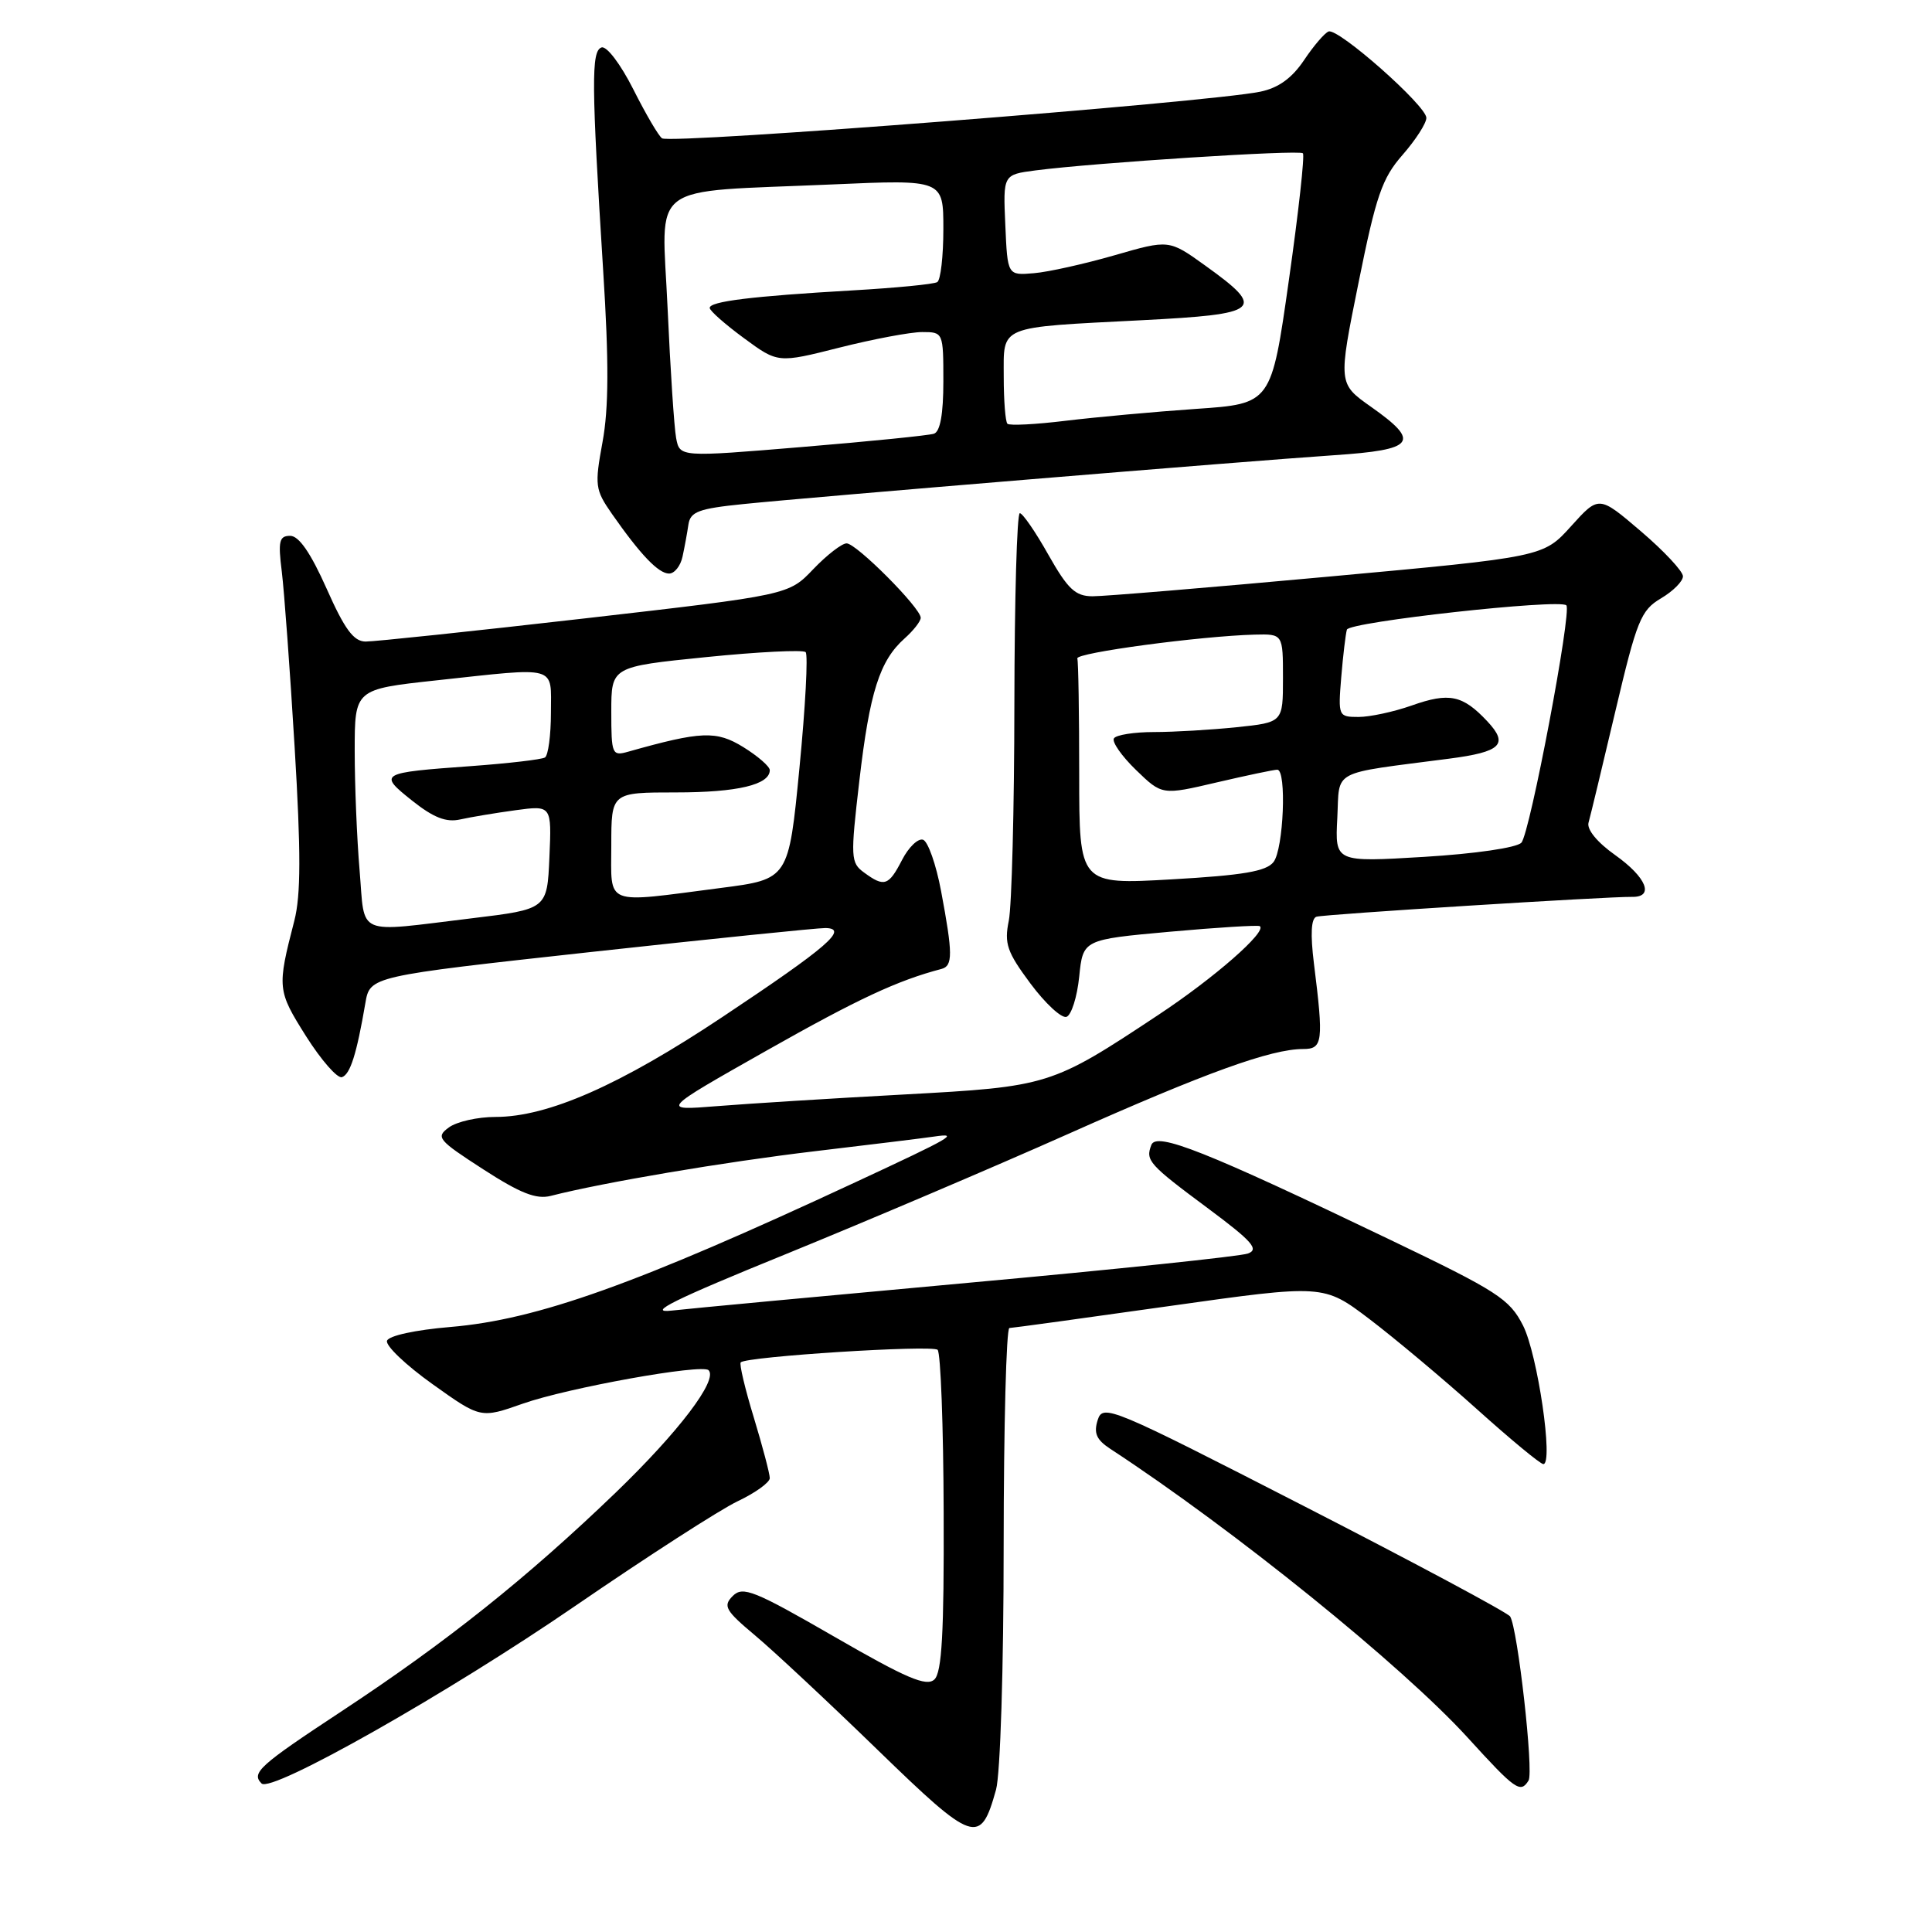 <?xml version="1.0" encoding="UTF-8" standalone="no"?>
<!DOCTYPE svg PUBLIC "-//W3C//DTD SVG 1.1//EN" "http://www.w3.org/Graphics/SVG/1.1/DTD/svg11.dtd" >
<svg xmlns="http://www.w3.org/2000/svg" xmlns:xlink="http://www.w3.org/1999/xlink" version="1.1" viewBox="0 0 256 256">
 <g >
 <path fill="currentColor"
d=" M 131.98 237.14 C 132.55 235.08 132.99 221.05 132.99 204.75 C 133.00 188.94 133.34 175.99 133.75 175.97 C 134.16 175.96 143.70 174.65 154.94 173.06 C 175.38 170.18 175.38 170.18 181.44 174.77 C 184.77 177.30 191.17 182.66 195.65 186.68 C 200.13 190.71 204.11 194.00 204.50 194.00 C 205.87 194.00 203.74 179.44 201.81 175.64 C 200.02 172.12 198.45 171.11 184.17 164.26 C 159.75 152.54 153.23 149.95 152.56 151.71 C 151.76 153.78 152.20 154.27 160.14 160.17 C 165.94 164.49 166.87 165.55 165.35 166.10 C 164.33 166.47 147.75 168.21 128.50 169.96 C 109.25 171.72 91.47 173.38 89.00 173.66 C 85.61 174.04 89.30 172.21 104.00 166.23 C 114.72 161.86 131.63 154.67 141.57 150.24 C 159.79 142.12 168.42 139.00 172.68 139.00 C 175.28 139.00 175.40 138.04 174.10 127.65 C 173.62 123.77 173.73 121.69 174.44 121.47 C 175.52 121.14 213.04 118.79 216.25 118.84 C 219.24 118.90 218.18 116.26 214.03 113.31 C 211.64 111.62 210.23 109.90 210.49 109.00 C 210.73 108.17 212.32 101.54 214.04 94.26 C 216.89 82.18 217.42 80.87 220.08 79.29 C 221.69 78.34 223.00 77.03 223.00 76.36 C 223.00 75.70 220.49 73.01 217.43 70.40 C 211.86 65.64 211.86 65.64 208.18 69.72 C 204.50 73.80 204.50 73.80 176.00 76.41 C 160.32 77.85 146.27 79.02 144.76 79.01 C 142.48 79.00 141.49 78.06 138.91 73.50 C 137.21 70.47 135.50 68.00 135.13 68.00 C 134.75 68.00 134.43 79.36 134.41 93.25 C 134.40 107.14 134.06 120.08 133.67 122.00 C 133.05 125.03 133.43 126.14 136.53 130.31 C 138.50 132.96 140.65 134.95 141.31 134.74 C 141.96 134.52 142.72 132.13 143.00 129.42 C 143.50 124.50 143.50 124.50 155.00 123.46 C 161.32 122.89 166.69 122.56 166.93 122.72 C 167.93 123.42 160.91 129.57 153.50 134.47 C 139.30 143.88 138.99 143.98 119.70 145.03 C 110.24 145.54 99.12 146.24 95.00 146.57 C 87.50 147.17 87.50 147.17 101.57 139.21 C 113.72 132.34 118.92 129.92 124.75 128.39 C 126.27 127.99 126.26 126.39 124.70 118.08 C 124.04 114.55 122.96 111.49 122.31 111.27 C 121.65 111.05 120.40 112.25 119.53 113.94 C 117.75 117.39 117.17 117.58 114.50 115.62 C 112.71 114.32 112.68 113.67 113.87 103.44 C 115.23 91.72 116.56 87.54 119.86 84.60 C 121.04 83.55 122.00 82.32 122.00 81.86 C 122.00 80.56 113.48 72.00 112.18 72.00 C 111.55 72.00 109.56 73.54 107.76 75.42 C 104.50 78.84 104.50 78.84 77.50 81.94 C 62.65 83.64 49.57 85.02 48.44 85.01 C 46.86 85.00 45.66 83.37 43.28 78.00 C 41.17 73.27 39.61 71.00 38.45 71.00 C 37.00 71.00 36.83 71.70 37.34 75.75 C 37.66 78.36 38.43 88.83 39.04 99.00 C 39.88 112.92 39.87 118.62 39.00 122.00 C 36.70 130.91 36.74 131.25 40.55 137.30 C 42.57 140.49 44.71 142.93 45.31 142.73 C 46.41 142.36 47.26 139.66 48.41 132.93 C 49.02 129.36 49.02 129.36 78.26 126.15 C 94.34 124.39 108.34 122.96 109.37 122.97 C 112.51 123.02 109.69 125.46 95.78 134.72 C 82.17 143.79 72.61 148.00 65.65 148.00 C 63.30 148.00 60.53 148.62 59.48 149.39 C 57.71 150.68 58.01 151.05 64.03 154.94 C 68.95 158.12 71.06 158.95 72.98 158.46 C 79.98 156.67 95.95 153.97 108.00 152.54 C 115.42 151.66 122.53 150.79 123.78 150.60 C 127.20 150.10 126.25 150.65 113.35 156.65 C 84.25 170.20 71.19 174.86 59.70 175.83 C 55.04 176.22 51.50 176.99 51.28 177.66 C 51.07 178.30 53.77 180.88 57.29 183.39 C 63.69 187.96 63.69 187.96 69.28 185.99 C 75.25 183.89 93.02 180.69 93.89 181.56 C 95.17 182.84 89.94 189.72 81.59 197.77 C 69.82 209.09 59.21 217.56 45.25 226.76 C 34.35 233.94 33.26 234.92 34.66 236.32 C 35.95 237.62 59.44 224.32 76.30 212.74 C 85.76 206.25 95.41 200.03 97.75 198.92 C 100.09 197.81 102.00 196.43 102.00 195.86 C 102.00 195.28 101.05 191.68 99.89 187.85 C 98.72 184.03 97.94 180.72 98.15 180.52 C 98.92 179.74 123.53 178.18 124.24 178.86 C 124.64 179.25 125.01 188.97 125.04 200.45 C 125.10 216.40 124.80 221.61 123.81 222.54 C 122.76 223.52 120.11 222.39 110.55 216.87 C 99.94 210.75 98.43 210.14 97.10 211.47 C 95.77 212.80 96.10 213.39 100.05 216.70 C 102.50 218.75 109.79 225.56 116.25 231.83 C 129.09 244.29 129.91 244.57 131.98 237.14 Z  M 202.54 235.93 C 203.25 234.79 201.10 215.76 200.10 214.19 C 199.77 213.68 187.50 207.11 172.83 199.59 C 147.17 186.43 146.14 186.00 145.45 188.16 C 144.90 189.89 145.28 190.77 147.09 191.96 C 163.49 202.69 185.78 220.70 194.50 230.27 C 200.80 237.19 201.47 237.66 202.54 235.93 Z  M 90.44 73.75 C 90.71 72.51 91.06 70.60 91.22 69.50 C 91.48 67.80 92.58 67.39 98.51 66.79 C 107.68 65.85 164.89 61.12 176.75 60.32 C 187.53 59.60 188.30 58.58 181.66 53.90 C 177.31 50.83 177.31 50.83 180.01 37.47 C 182.34 25.91 183.13 23.62 185.85 20.52 C 187.58 18.54 189.00 16.34 189.00 15.62 C 189.00 14.01 177.35 3.71 176.05 4.17 C 175.54 4.35 174.07 6.06 172.80 7.96 C 171.19 10.36 169.40 11.65 166.99 12.15 C 160.12 13.57 89.00 19.12 87.73 18.33 C 87.30 18.07 85.59 15.16 83.93 11.86 C 82.23 8.49 80.38 6.05 79.70 6.29 C 78.33 6.77 78.37 11.08 79.93 35.97 C 80.69 47.94 80.66 54.11 79.84 58.56 C 78.78 64.34 78.85 64.88 81.09 68.10 C 84.87 73.51 87.25 76.00 88.66 76.00 C 89.37 76.00 90.18 74.99 90.44 73.75 Z  M 47.65 115.35 C 47.29 111.14 47.00 104.01 47.00 99.51 C 47.00 91.33 47.00 91.33 57.75 90.16 C 74.12 88.39 73.00 88.08 73.00 94.44 C 73.00 97.43 72.64 100.10 72.21 100.37 C 71.77 100.64 67.38 101.15 62.46 101.51 C 50.26 102.39 50.09 102.49 54.61 106.09 C 57.44 108.34 59.12 109.00 60.98 108.58 C 62.37 108.27 65.66 107.72 68.30 107.36 C 73.10 106.71 73.10 106.71 72.80 113.59 C 72.50 120.47 72.50 120.47 62.50 121.68 C 46.94 123.56 48.39 124.18 47.65 115.35 Z  M 81.00 112.00 C 81.00 105.00 81.00 105.00 89.57 105.00 C 97.72 105.00 102.00 103.98 102.00 102.05 C 102.00 101.56 100.42 100.19 98.50 99.00 C 94.92 96.79 92.93 96.87 83.25 99.60 C 81.10 100.21 81.00 99.97 81.00 94.29 C 81.00 88.34 81.00 88.34 93.57 87.07 C 100.48 86.37 106.41 86.08 106.75 86.41 C 107.09 86.75 106.72 93.66 105.93 101.77 C 104.50 116.50 104.50 116.50 95.50 117.66 C 79.85 119.69 81.00 120.14 81.00 112.00 Z  M 143.00 102.61 C 143.00 94.57 142.89 87.66 142.75 87.25 C 142.50 86.50 159.10 84.28 166.25 84.09 C 170.00 84.00 170.00 84.00 170.00 89.86 C 170.00 95.72 170.00 95.72 163.85 96.36 C 160.47 96.71 155.55 97.00 152.91 97.00 C 150.28 97.00 147.88 97.38 147.60 97.84 C 147.31 98.30 148.63 100.19 150.53 102.03 C 153.98 105.37 153.98 105.37 161.24 103.67 C 165.23 102.74 168.84 101.98 169.25 101.99 C 170.51 102.01 170.08 112.51 168.75 114.22 C 167.79 115.46 164.71 115.98 155.25 116.52 C 143.00 117.22 143.00 117.22 143.00 102.61 Z  M 177.20 108.38 C 177.53 101.85 176.13 102.60 192.00 100.53 C 198.93 99.63 199.94 98.63 197.07 95.57 C 193.80 92.09 192.03 91.72 187.04 93.49 C 184.68 94.32 181.52 95.00 180.02 95.00 C 177.34 95.00 177.30 94.90 177.72 89.75 C 177.96 86.86 178.30 84.02 178.47 83.43 C 178.79 82.40 206.65 79.32 207.55 80.21 C 208.30 80.97 202.72 110.46 201.59 111.66 C 200.97 112.33 195.45 113.13 188.70 113.54 C 176.89 114.25 176.89 114.25 177.20 108.38 Z  M 89.59 58.04 C 89.33 56.64 88.82 48.91 88.46 40.85 C 87.70 23.83 85.43 25.53 110.25 24.44 C 125.00 23.79 125.00 23.79 125.00 30.34 C 125.00 33.94 124.64 37.11 124.19 37.38 C 123.75 37.66 118.68 38.15 112.94 38.48 C 99.61 39.25 93.99 39.94 94.04 40.81 C 94.06 41.19 96.10 42.99 98.58 44.81 C 103.08 48.12 103.08 48.12 111.23 46.06 C 115.71 44.93 120.65 44.00 122.19 44.00 C 124.98 44.00 125.00 44.04 125.00 50.53 C 125.00 54.87 124.58 57.20 123.75 57.47 C 123.06 57.70 115.20 58.49 106.28 59.23 C 90.07 60.58 90.07 60.58 89.59 58.04 Z  M 133.49 56.15 C 133.22 55.89 133.00 53.09 133.00 49.94 C 133.00 43.04 132.08 43.42 151.30 42.43 C 167.12 41.62 167.82 41.02 159.70 35.19 C 154.90 31.74 154.90 31.74 147.70 33.82 C 143.74 34.96 138.93 36.04 137.00 36.20 C 133.50 36.50 133.50 36.50 133.21 29.82 C 132.91 23.14 132.91 23.14 137.21 22.58 C 145.00 21.57 172.16 19.82 172.64 20.31 C 172.90 20.56 172.06 28.14 170.78 37.14 C 168.46 53.50 168.46 53.50 158.48 54.18 C 152.99 54.56 145.23 55.27 141.24 55.75 C 137.24 56.24 133.76 56.42 133.49 56.15 Z "/>
</g>
</svg>